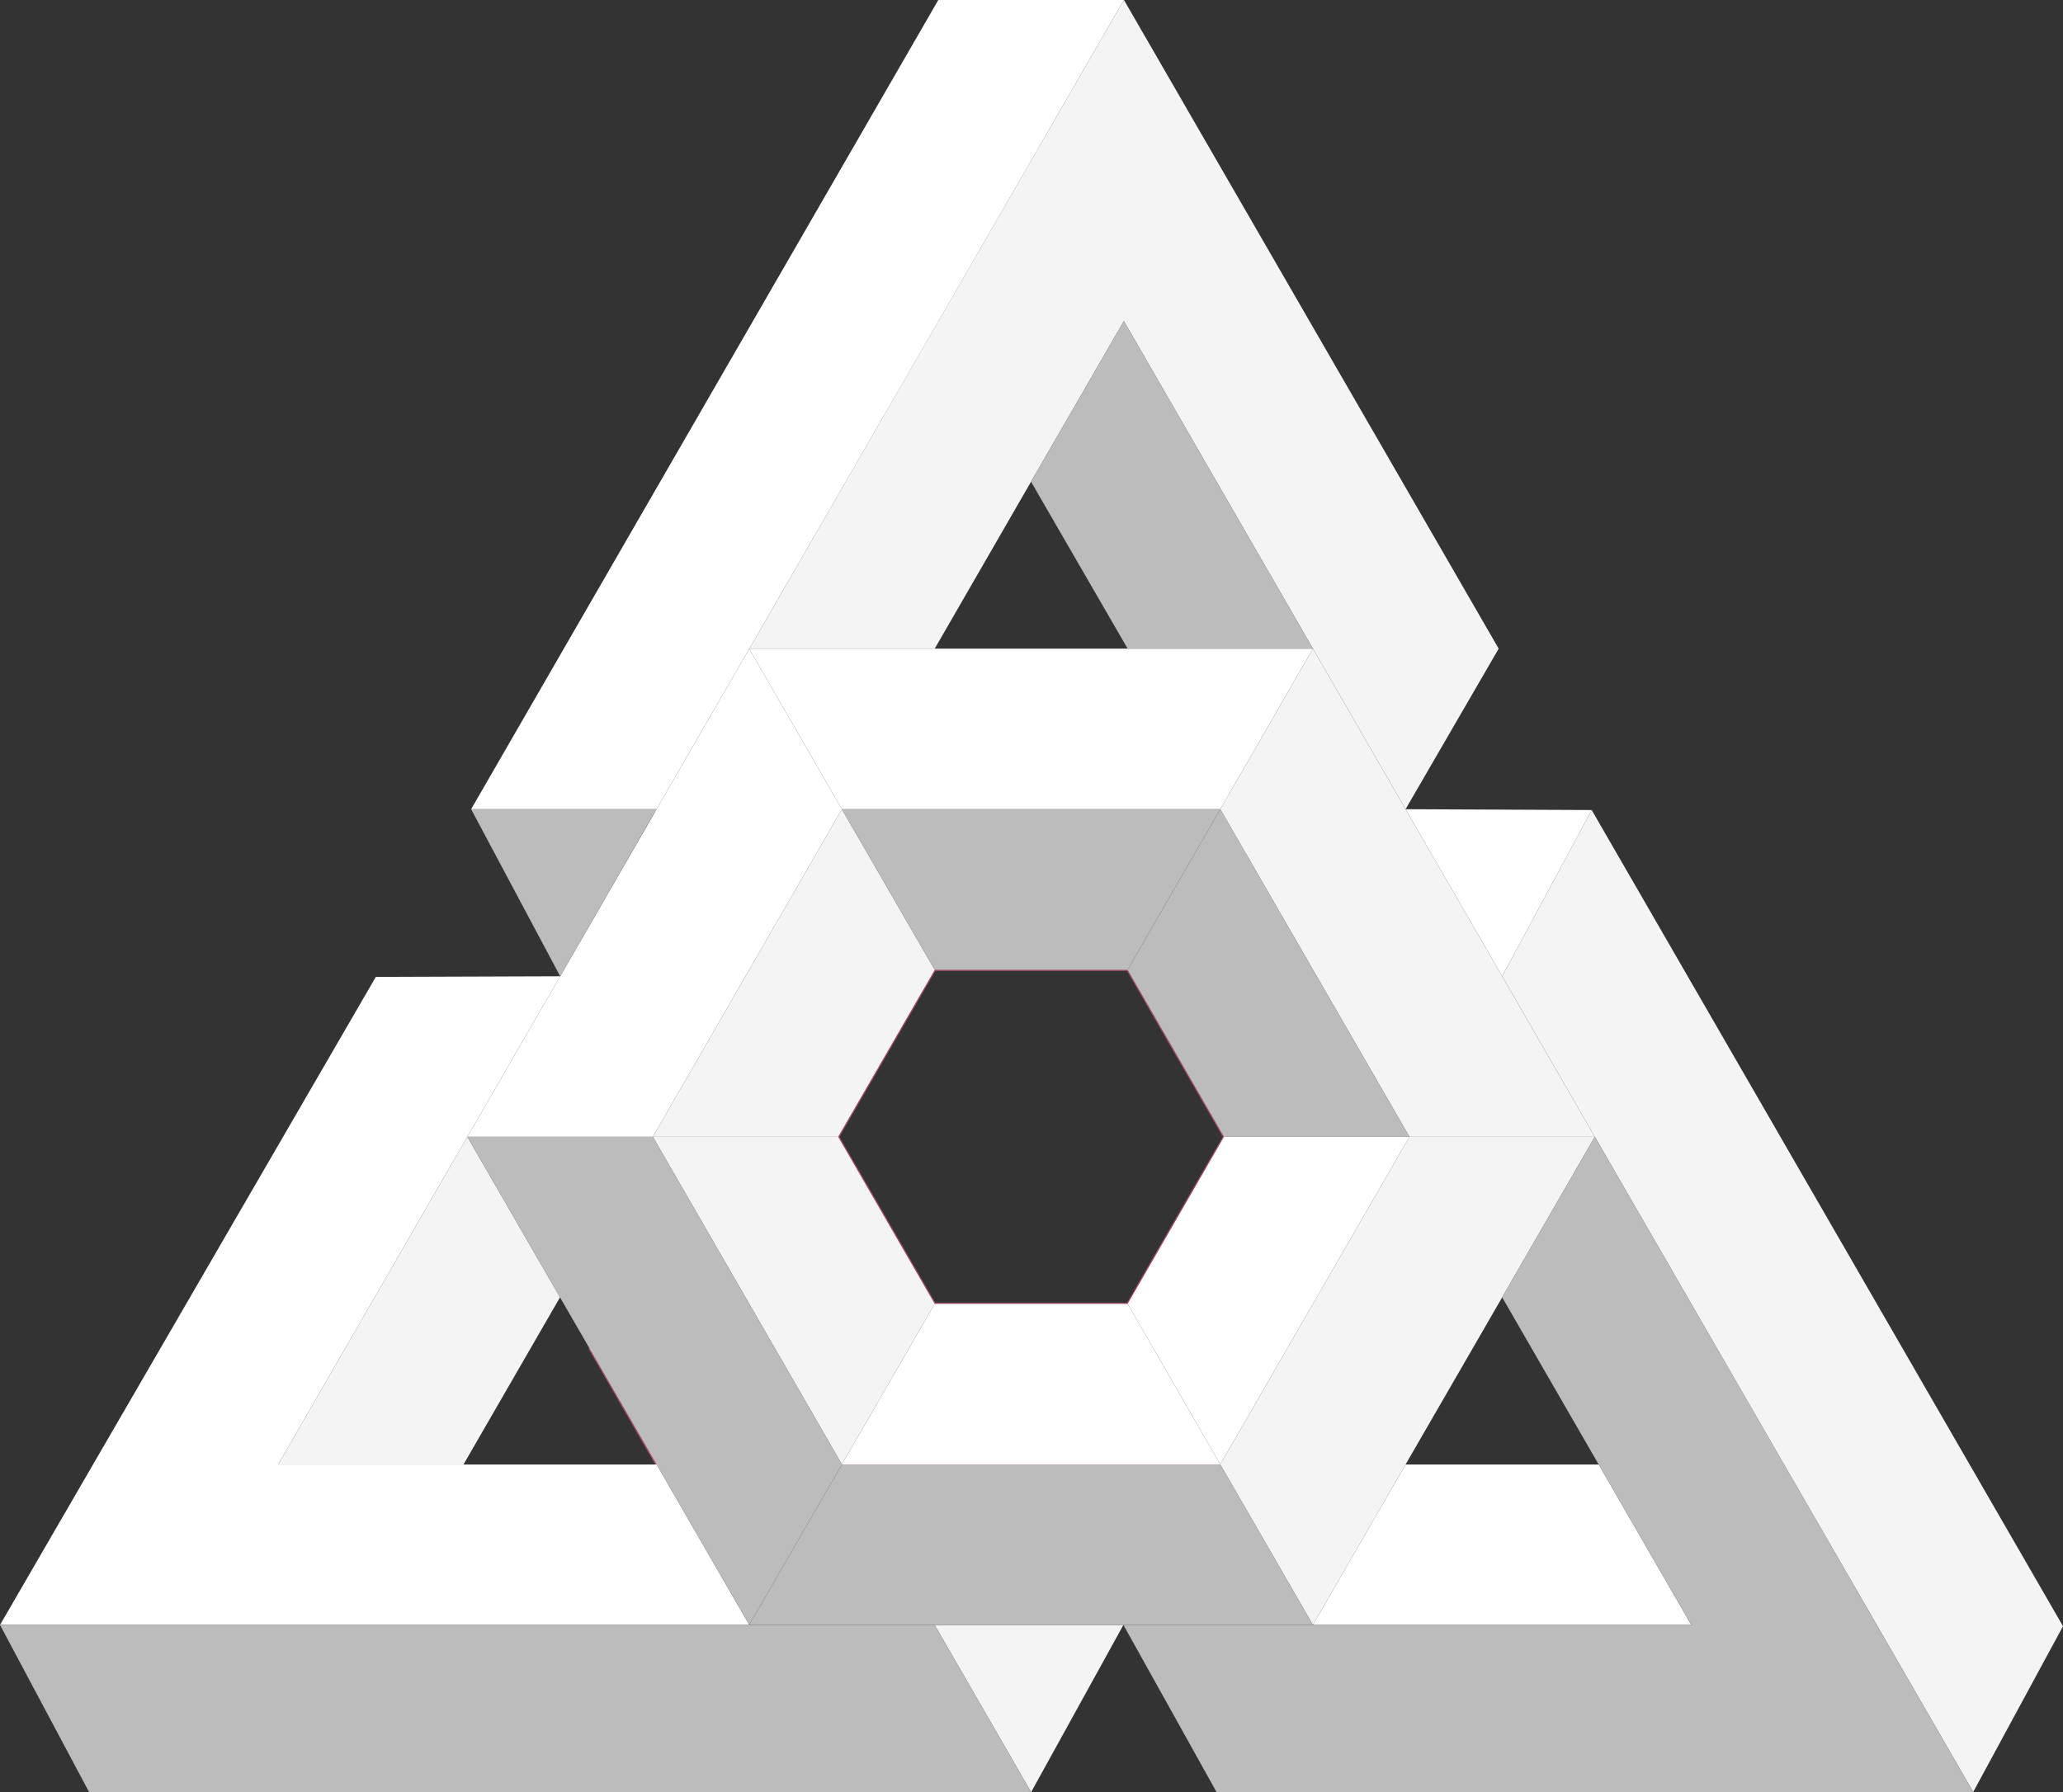 <svg xmlns="http://www.w3.org/2000/svg" viewBox="0 0 224.46 195.01"><rect x="0" y="0" width="224.46" height="195.01" fill="#333333" stroke="none"/><defs><style>.cls-1{fill:none;stroke:#a34862;stroke-miterlimit:10;stroke-width:0.25px;}.cls-2{fill:#f4f4f4;}.cls-3{fill:#fff;}.cls-4{fill:#bcbcbc;}</style></defs><title>Asset 8</title><g id="Layer_2" data-name="Layer 2"><g id="Layer_6" data-name="Layer 6"><polyline class="cls-1" points="94.08 185.81 94.08 185.82 94 185.95"/><rect class="cls-1" x="91.6" y="159.36" width="41.17" height="0.01"/><polygon class="cls-1" points="64.13 146.71 71.45 159.37 71.43 159.37 64.13 146.71"/><polygon class="cls-1" points="91.19 123.71 101.7 105.54 122.69 105.54 133.18 123.71 122.69 141.89 101.7 141.89 91.19 123.71"/><line class="cls-1" x1="142.85" y1="176.85" x2="142.85" y2="176.85"/><line class="cls-1" x1="111.78" y1="159.36" x2="111.79" y2="159.37"/><line class="cls-1" x1="91.6" y1="159.36" x2="91.61" y2="159.37"/><polygon class="cls-2" points="71.03 123.71 91.19 123.71 101.7 141.89 91.6 159.36 71.03 123.71"/><polygon class="cls-2" points="30.26 159.37 50.85 123.71 60.93 141.17 60.93 141.18 50.43 159.37 30.26 159.37"/><polygon class="cls-2" points="81.53 70.59 102.1 34.94 112.18 17.49 122.28 0 122.29 0 163.06 70.59 152.93 88.06 152.93 88.06 142.85 70.59 122.28 34.94 112.18 52.42 101.7 70.59 81.53 70.59"/><polygon class="cls-2" points="132.77 159.37 132.77 159.36 153.35 123.71 173.52 123.71 163.44 141.17 163.44 141.18 152.93 159.37 142.85 176.83 132.77 159.37"/><polygon class="cls-2" points="132.77 88.06 142.85 70.59 152.93 88.06 163.44 106.24 173.52 123.71 153.35 123.71 132.77 88.06"/><polygon class="cls-2" points="163.44 106.24 173.18 88.15 224.46 176.97 214.69 195.01 173.52 123.71 163.44 106.24"/><polygon class="cls-2" points="101.69 176.83 122.23 176.83 122.23 176.83 112.2 195.01 112.18 195.01 101.69 176.83"/><polygon class="cls-2" points="71.03 123.71 81.11 106.24 91.6 88.06 101.7 105.54 91.19 123.71 71.03 123.71"/><polygon class="cls-3" points="0 176.83 40.89 106.31 60.95 106.24 50.85 123.71 30.26 159.37 71.45 159.37 81.52 176.82 81.52 176.83 81.52 176.83 0 176.83"/><polygon class="cls-3" points="51.26 88.06 102.09 0 122.28 0 81.53 70.59 81.52 70.59 81.52 70.61 71.43 88.06 51.26 88.06"/><polygon class="cls-3" points="142.85 176.85 142.85 176.83 152.93 159.37 173.94 159.37 184.02 176.83 142.85 176.83 142.85 176.85"/><polygon class="cls-3" points="122.69 141.89 133.18 123.71 153.35 123.71 132.77 159.36 122.69 141.89"/><polygon class="cls-3" points="81.52 70.61 81.52 70.59 142.85 70.59 132.77 88.06 91.6 88.06 81.52 70.61"/><polygon class="cls-3" points="152.93 88.06 173.18 88.15 163.44 106.24 152.93 88.06"/><polygon class="cls-3" points="111.78 159.36 132.77 159.36 122.69 141.89 101.7 141.89 91.6 159.36 111.78 159.36"/><polygon class="cls-3" points="50.85 123.71 60.95 106.24 71.03 88.78 71.03 88.77 71.43 88.06 81.52 70.61 91.6 88.06 81.11 106.24 71.03 123.71 50.85 123.71"/><polygon class="cls-4" points="91.6 88.06 132.77 88.06 122.69 105.54 101.7 105.54 91.6 88.06"/><polygon class="cls-4" points="122.69 105.54 132.77 88.06 153.35 123.71 133.18 123.71 122.69 105.54"/><polygon class="cls-4" points="112.18 52.42 122.28 34.94 142.85 70.59 122.69 70.59 112.18 52.42"/><polygon class="cls-4" points="122.23 176.83 122.23 176.83 184.02 176.83 173.94 159.37 163.44 141.18 163.44 141.17 173.52 123.71 194.12 159.37 204.27 176.97 214.69 195.01 132.36 195.01 122.23 176.83"/><polygon class="cls-4" points="50.85 123.71 71.03 123.71 91.6 159.36 91.6 159.37 81.52 176.82 71.45 159.37 60.93 141.18 60.93 141.17 50.85 123.71"/><polygon class="cls-4" points="81.52 176.83 81.52 176.82 91.6 159.37 132.77 159.37 142.85 176.83 81.52 176.83"/><polygon class="cls-4" points="0 176.83 101.69 176.83 112.18 195.01 9.69 195.01 0 176.83"/><polygon class="cls-4" points="51.26 88.06 71.43 88.06 60.95 106.24 51.26 88.06"/></g></g></svg>